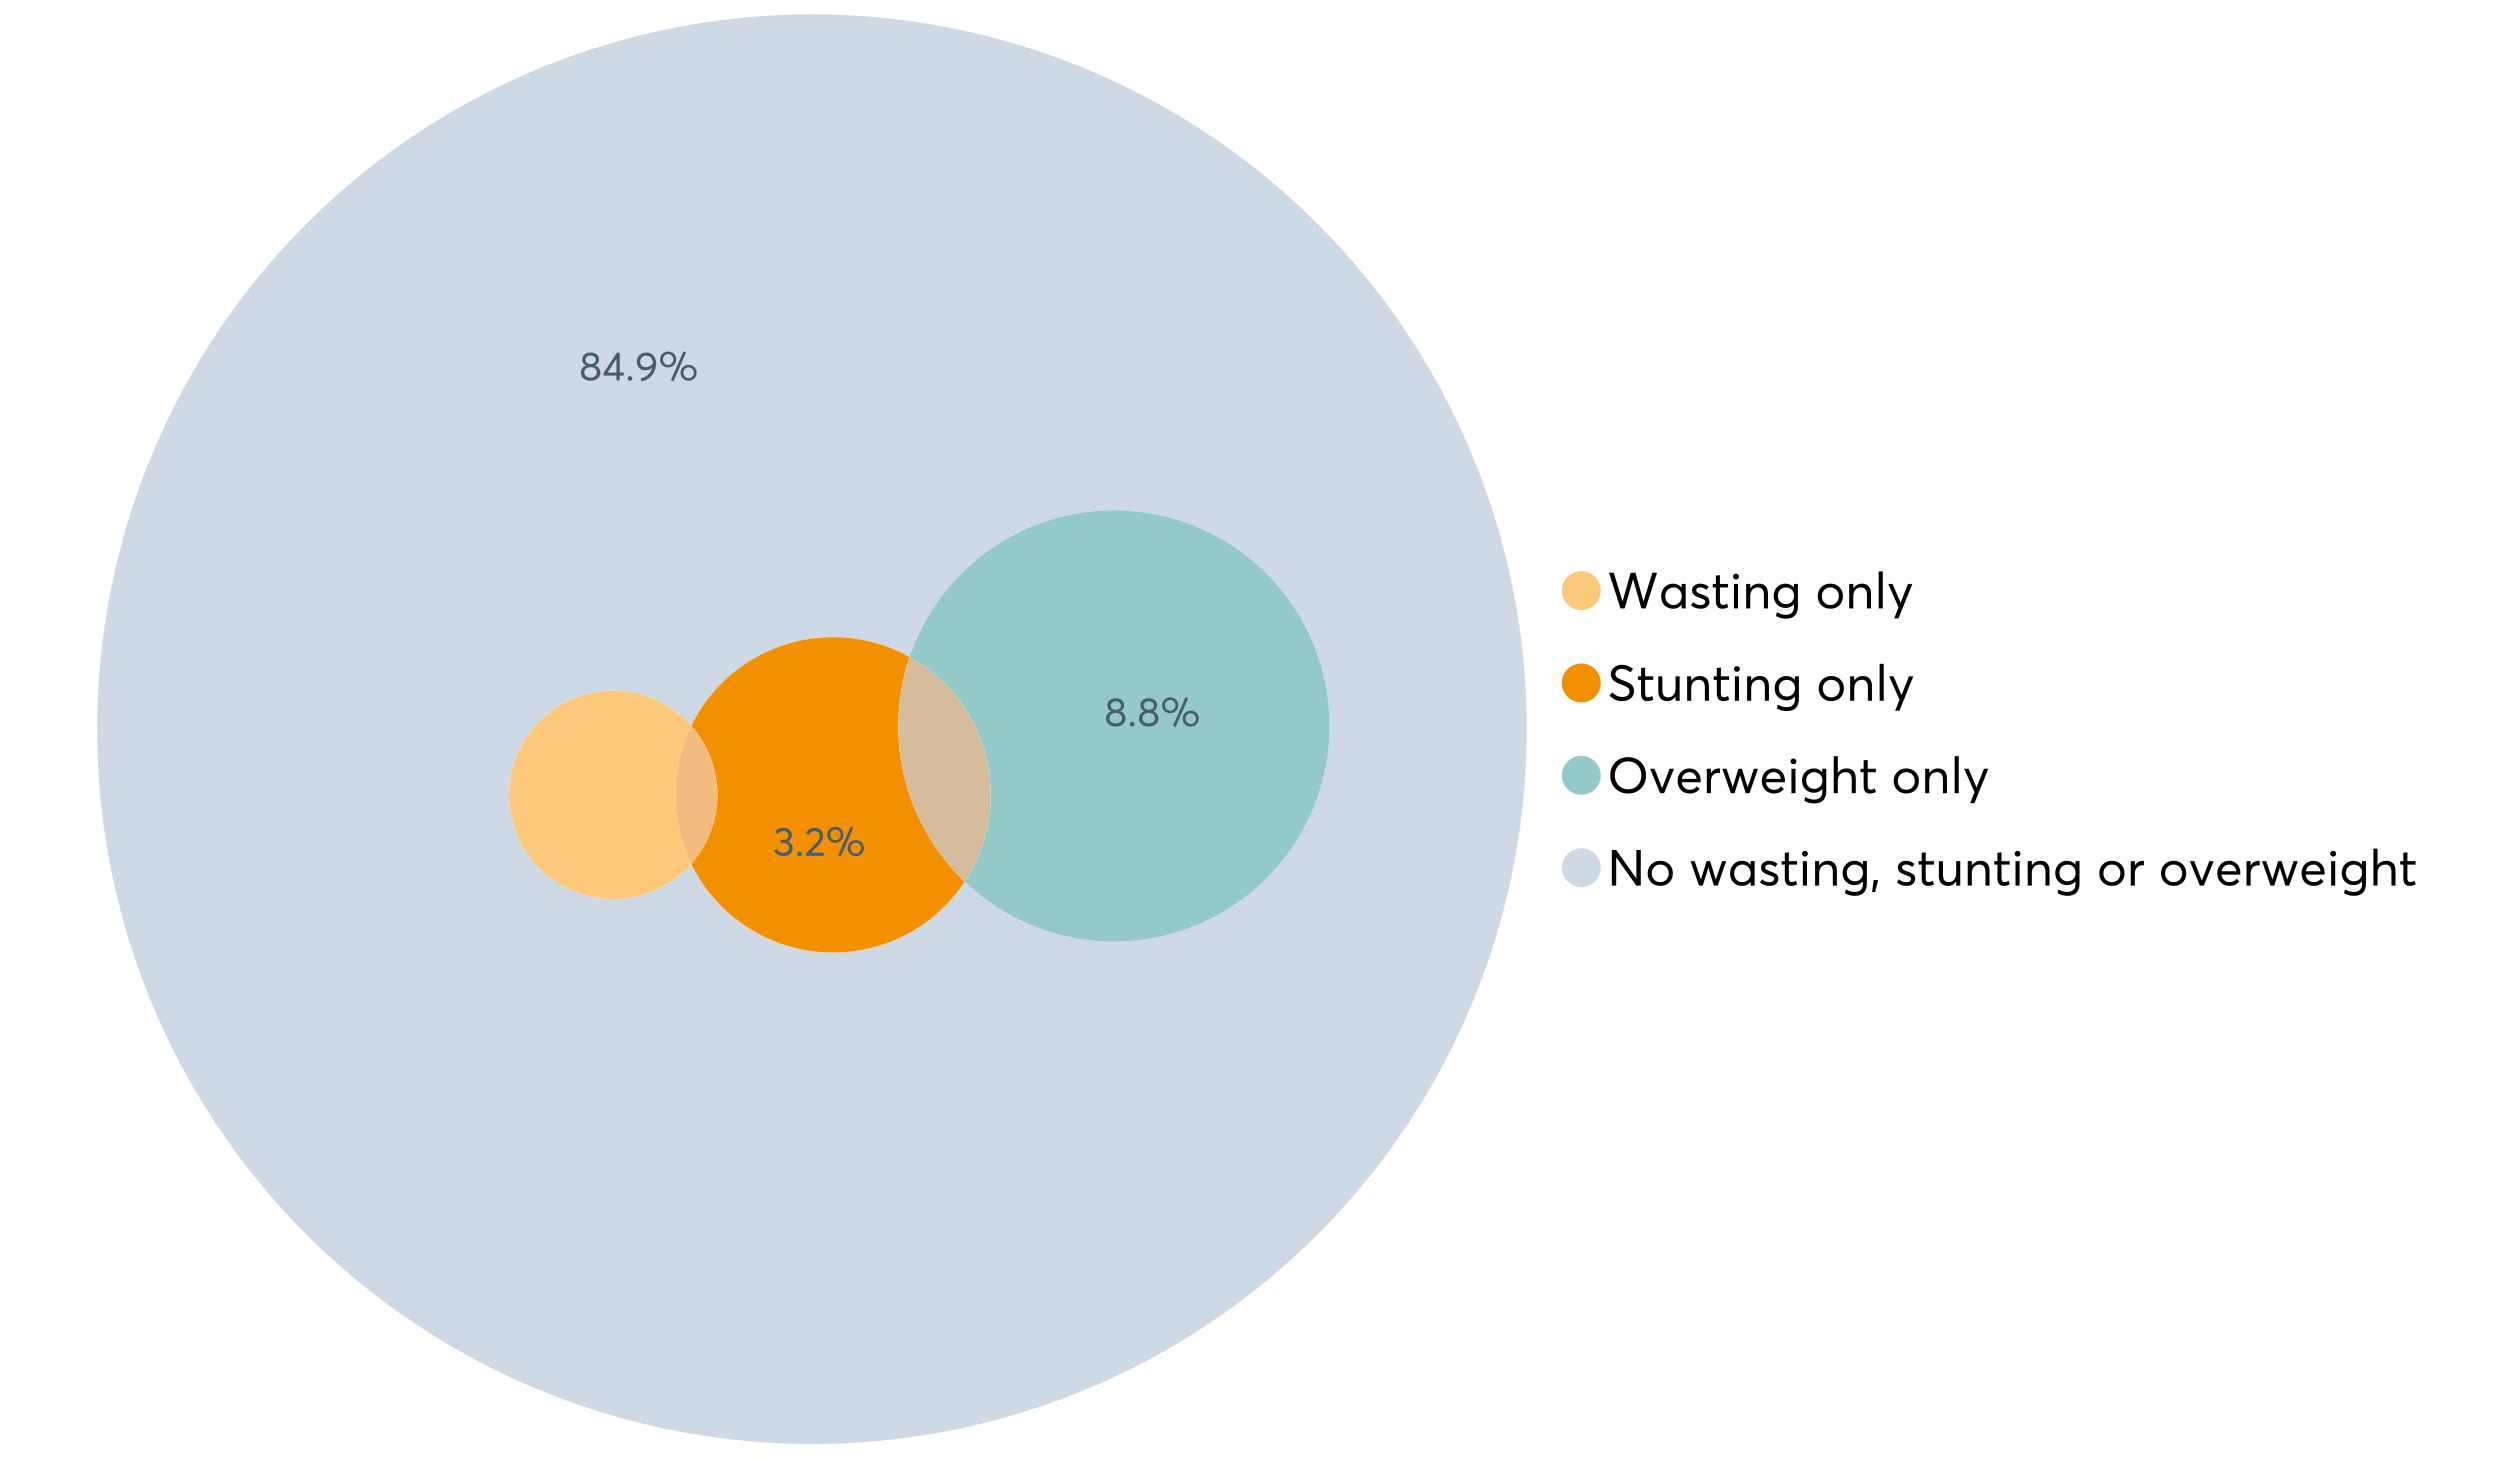 <?xml version="1.0" encoding="UTF-8"?>
<svg xmlns="http://www.w3.org/2000/svg" xmlns:xlink="http://www.w3.org/1999/xlink" width="1234.286pt" height="720pt" viewBox="0 0 1234.286 720" version="1.1">
<defs>
<g>
<symbol overflow="visible" id="glyph0-0">
<path style="stroke:none;" d=""/>
</symbol>
<symbol overflow="visible" id="glyph0-1">
<path style="stroke:none;" d="M 22.234 -17.609 L 24.547 -17.609 L 18.906 0 L 16.828 0 L 12.75 -14.438 L 12.734 -14.438 L 8.578 0 L 6.5 0 L 0.875 -17.609 L 3.172 -17.609 L 7.516 -3.547 L 7.562 -3.547 L 11.531 -17.609 L 13.891 -17.609 L 17.859 -3.5 L 17.891 -3.5 Z M 22.234 -17.609 "/>
</symbol>
<symbol overflow="visible" id="glyph0-2">
<path style="stroke:none;" d="M 11.297 -12.078 L 13.297 -12.078 L 13.297 0 L 11.359 0 L 11.359 -1.906 L 11.344 -1.906 C 10.312 -0.531 8.906 0.156 7.125 0.156 C 5.414 0.156 4 -0.406 2.875 -1.531 C 1.75 -2.656 1.188 -4.129 1.188 -5.953 C 1.188 -7.742 1.742 -9.238 2.859 -10.438 C 3.984 -11.633 5.395 -12.234 7.094 -12.234 C 8.812 -12.234 10.203 -11.578 11.266 -10.266 L 11.297 -10.266 Z M 7.297 -1.688 C 8.422 -1.688 9.379 -2.086 10.172 -2.891 C 10.961 -3.691 11.359 -4.711 11.359 -5.953 C 11.359 -7.191 10.973 -8.238 10.203 -9.094 C 9.441 -9.945 8.477 -10.375 7.312 -10.375 C 6.156 -10.375 5.18 -9.961 4.391 -9.141 C 3.609 -8.328 3.219 -7.266 3.219 -5.953 C 3.219 -4.711 3.594 -3.691 4.344 -2.891 C 5.102 -2.086 6.086 -1.688 7.297 -1.688 Z M 7.297 -1.688 "/>
</symbol>
<symbol overflow="visible" id="glyph0-3">
<path style="stroke:none;" d="M 5.609 0.156 C 3.734 0.156 2.156 -0.426 0.875 -1.594 L 1.906 -3.094 C 2.945 -2.133 4.18 -1.656 5.609 -1.656 C 6.305 -1.656 6.859 -1.812 7.266 -2.125 C 7.68 -2.445 7.891 -2.832 7.891 -3.281 C 7.891 -3.738 7.688 -4.086 7.281 -4.328 C 6.875 -4.566 6.164 -4.859 5.156 -5.203 C 5.094 -5.223 5.047 -5.242 5.016 -5.266 C 3.836 -5.672 2.938 -6.141 2.312 -6.672 C 1.695 -7.203 1.391 -7.973 1.391 -8.984 C 1.391 -9.91 1.766 -10.68 2.516 -11.297 C 3.266 -11.922 4.223 -12.234 5.391 -12.234 C 6.922 -12.234 8.301 -11.738 9.531 -10.75 L 8.484 -9.156 C 7.523 -9.977 6.457 -10.391 5.281 -10.391 C 4.801 -10.391 4.367 -10.258 3.984 -10 C 3.609 -9.738 3.422 -9.398 3.422 -8.984 C 3.422 -8.555 3.609 -8.207 3.984 -7.938 C 4.359 -7.676 4.93 -7.395 5.703 -7.094 C 5.836 -7.039 6.082 -6.945 6.438 -6.812 C 6.789 -6.688 7.023 -6.598 7.141 -6.547 C 7.254 -6.492 7.453 -6.406 7.734 -6.281 C 8.016 -6.164 8.207 -6.078 8.312 -6.016 C 8.414 -5.961 8.566 -5.867 8.766 -5.734 C 8.973 -5.598 9.113 -5.477 9.188 -5.375 C 9.258 -5.281 9.359 -5.148 9.484 -4.984 C 9.609 -4.816 9.695 -4.656 9.75 -4.5 C 9.801 -4.344 9.844 -4.16 9.875 -3.953 C 9.906 -3.742 9.922 -3.523 9.922 -3.297 C 9.922 -2.305 9.547 -1.484 8.797 -0.828 C 8.055 -0.172 6.992 0.156 5.609 0.156 Z M 5.609 0.156 "/>
</symbol>
<symbol overflow="visible" id="glyph0-4">
<path style="stroke:none;" d="M 5.328 0.156 C 3.234 0.156 2.188 -1.094 2.188 -3.594 L 2.188 -10.344 L 0.641 -10.344 L 0.641 -12.078 L 2.188 -12.078 L 2.188 -16.203 L 4.188 -16.422 L 4.188 -12.078 L 8.219 -12.078 L 8.219 -10.344 L 4.188 -10.344 L 4.188 -3.891 C 4.188 -3.148 4.297 -2.602 4.516 -2.25 C 4.742 -1.906 5.133 -1.734 5.688 -1.734 C 6.312 -1.734 6.988 -1.941 7.719 -2.359 L 8.266 -0.594 C 7.367 -0.094 6.391 0.156 5.328 0.156 Z M 5.328 0.156 "/>
</symbol>
<symbol overflow="visible" id="glyph0-5">
<path style="stroke:none;" d="M 3.094 -14.312 C 2.688 -14.312 2.344 -14.445 2.062 -14.719 C 1.789 -15 1.656 -15.336 1.656 -15.734 C 1.656 -16.129 1.789 -16.461 2.062 -16.734 C 2.344 -17.004 2.688 -17.141 3.094 -17.141 C 3.5 -17.141 3.844 -17 4.125 -16.719 C 4.406 -16.438 4.547 -16.109 4.547 -15.734 C 4.547 -15.336 4.406 -15 4.125 -14.719 C 3.844 -14.445 3.5 -14.312 3.094 -14.312 Z M 2.078 0 L 2.078 -12.078 L 4.094 -12.078 L 4.094 0 Z M 2.078 0 "/>
</symbol>
<symbol overflow="visible" id="glyph0-6">
<path style="stroke:none;" d="M 8.344 -12.234 C 9.676 -12.234 10.727 -11.805 11.5 -10.953 C 12.281 -10.098 12.672 -8.836 12.672 -7.172 L 12.672 0 L 10.672 0 L 10.672 -6.594 C 10.672 -9.113 9.688 -10.375 7.719 -10.375 C 6.562 -10.375 5.641 -9.988 4.953 -9.219 C 4.266 -8.445 3.922 -7.383 3.922 -6.031 L 3.922 0 L 1.906 0 L 1.906 -12.078 L 3.922 -12.078 L 3.922 -9.969 L 3.938 -9.969 C 5 -11.477 6.469 -12.234 8.344 -12.234 Z M 8.344 -12.234 "/>
</symbol>
<symbol overflow="visible" id="glyph0-7">
<path style="stroke:none;" d="M 11.094 -12.078 L 13.078 -12.078 L 13.078 -0.922 C 13.078 0.93 12.594 2.391 11.625 3.453 C 10.656 4.523 9.16 5.062 7.141 5.062 C 5.328 5.062 3.691 4.625 2.234 3.75 L 2.703 1.891 C 4.211 2.734 5.66 3.156 7.047 3.156 C 8.348 3.156 9.348 2.816 10.047 2.141 C 10.754 1.473 11.109 0.629 11.109 -0.391 L 11.109 -2.078 L 11.062 -2.078 C 10.051 -0.836 8.688 -0.219 6.969 -0.219 C 5.312 -0.219 3.922 -0.77 2.797 -1.875 C 1.672 -2.988 1.109 -4.43 1.109 -6.203 C 1.109 -7.922 1.66 -9.352 2.766 -10.5 C 3.867 -11.656 5.238 -12.234 6.875 -12.234 C 8.57 -12.234 9.961 -11.617 11.047 -10.391 L 11.094 -10.391 Z M 7.125 -2.109 C 8.332 -2.109 9.305 -2.5 10.047 -3.281 C 10.797 -4.07 11.172 -5.078 11.172 -6.297 C 11.172 -7.492 10.785 -8.469 10.016 -9.219 C 9.242 -9.969 8.281 -10.344 7.125 -10.344 C 5.977 -10.344 5.031 -9.957 4.281 -9.188 C 3.539 -8.426 3.172 -7.457 3.172 -6.281 C 3.172 -5.02 3.551 -4.008 4.312 -3.25 C 5.07 -2.488 6.008 -2.109 7.125 -2.109 Z M 7.125 -2.109 "/>
</symbol>
<symbol overflow="visible" id="glyph0-8">
<path style="stroke:none;" d=""/>
</symbol>
<symbol overflow="visible" id="glyph0-9">
<path style="stroke:none;" d="M 7.422 0.156 C 5.566 0.156 4.062 -0.43 2.906 -1.609 C 1.75 -2.785 1.172 -4.258 1.172 -6.031 C 1.172 -7.801 1.75 -9.273 2.906 -10.453 C 4.062 -11.641 5.566 -12.234 7.422 -12.234 C 9.203 -12.234 10.68 -11.656 11.859 -10.5 C 13.035 -9.344 13.625 -7.852 13.625 -6.031 C 13.625 -4.207 13.035 -2.719 11.859 -1.562 C 10.68 -0.414 9.203 0.156 7.422 0.156 Z M 7.422 -1.688 C 8.598 -1.688 9.586 -2.094 10.391 -2.906 C 11.191 -3.727 11.594 -4.77 11.594 -6.031 C 11.594 -7.301 11.191 -8.344 10.391 -9.156 C 9.598 -9.969 8.609 -10.375 7.422 -10.375 C 6.18 -10.375 5.164 -9.953 4.375 -9.109 C 3.594 -8.273 3.203 -7.242 3.203 -6.016 C 3.203 -4.797 3.594 -3.77 4.375 -2.938 C 5.164 -2.102 6.18 -1.688 7.422 -1.688 Z M 7.422 -1.688 "/>
</symbol>
<symbol overflow="visible" id="glyph0-10">
<path style="stroke:none;" d="M 2.078 0 L 2.078 -18.266 L 4.094 -18.266 L 4.094 0 Z M 2.078 0 "/>
</symbol>
<symbol overflow="visible" id="glyph0-11">
<path style="stroke:none;" d="M 10.344 -12.078 L 12.484 -12.078 L 5.656 4.906 L 3.516 4.906 L 5.688 -0.5 L 0.578 -12.078 L 2.734 -12.078 L 6.656 -2.875 L 6.703 -2.875 Z M 10.344 -12.078 "/>
</symbol>
<symbol overflow="visible" id="glyph0-12">
<path style="stroke:none;" d="M 7.344 0.156 C 4.875 0.156 2.789 -0.754 1.094 -2.578 L 2.484 -4.219 C 3.098 -3.457 3.844 -2.879 4.719 -2.484 C 5.594 -2.086 6.477 -1.891 7.375 -1.891 C 8.457 -1.891 9.328 -2.129 9.984 -2.609 C 10.641 -3.086 10.969 -3.75 10.969 -4.594 C 10.969 -5.051 10.891 -5.445 10.734 -5.781 C 10.578 -6.113 10.305 -6.406 9.922 -6.656 C 9.547 -6.914 9.176 -7.125 8.812 -7.281 C 8.457 -7.438 7.953 -7.641 7.297 -7.891 C 7.18 -7.941 7.086 -7.973 7.016 -7.984 C 6.367 -8.223 5.844 -8.426 5.438 -8.594 C 5.039 -8.77 4.582 -9.016 4.062 -9.328 C 3.539 -9.641 3.133 -9.957 2.844 -10.281 C 2.551 -10.602 2.297 -11.008 2.078 -11.5 C 1.867 -11.988 1.766 -12.531 1.766 -13.125 C 1.766 -14.438 2.285 -15.535 3.328 -16.422 C 4.367 -17.316 5.641 -17.773 7.141 -17.797 C 9.129 -17.797 10.992 -17.109 12.734 -15.734 L 11.406 -14.047 C 10.039 -15.203 8.617 -15.781 7.141 -15.781 C 6.285 -15.781 5.551 -15.551 4.938 -15.094 C 4.32 -14.645 4.016 -14.02 4.016 -13.219 C 4.016 -12.895 4.082 -12.594 4.219 -12.312 C 4.352 -12.039 4.5 -11.816 4.656 -11.641 C 4.82 -11.473 5.113 -11.281 5.531 -11.062 C 5.945 -10.852 6.273 -10.691 6.516 -10.578 C 6.754 -10.473 7.172 -10.305 7.766 -10.078 C 9.586 -9.379 10.785 -8.832 11.359 -8.438 C 12.598 -7.594 13.219 -6.383 13.219 -4.812 C 13.219 -3.258 12.645 -2.039 11.5 -1.156 C 10.352 -0.281 8.969 0.156 7.344 0.156 Z M 7.344 0.156 "/>
</symbol>
<symbol overflow="visible" id="glyph0-13">
<path style="stroke:none;" d="M 10.203 -12.078 L 12.203 -12.078 L 12.203 0 L 10.203 0 L 10.203 -2.016 L 10.172 -2.016 C 9.16 -0.566 7.836 0.156 6.203 0.156 C 4.766 0.156 3.645 -0.258 2.844 -1.094 C 2.051 -1.938 1.656 -3.203 1.656 -4.891 L 1.656 -12.078 L 3.672 -12.078 L 3.672 -5.453 C 3.672 -4.117 3.914 -3.156 4.406 -2.562 C 4.895 -1.977 5.633 -1.688 6.625 -1.688 C 7.613 -1.688 8.457 -2.094 9.156 -2.906 C 9.852 -3.727 10.203 -4.836 10.203 -6.234 Z M 10.203 -12.078 "/>
</symbol>
<symbol overflow="visible" id="glyph0-14">
<path style="stroke:none;" d="M 10.328 0.156 C 7.711 0.156 5.582 -0.691 3.938 -2.391 C 2.289 -4.086 1.469 -6.223 1.469 -8.797 C 1.469 -11.379 2.289 -13.523 3.938 -15.234 C 5.582 -16.941 7.711 -17.797 10.328 -17.797 C 12.836 -17.797 14.926 -16.961 16.594 -15.297 C 18.27 -13.629 19.109 -11.469 19.109 -8.812 C 19.109 -6.164 18.27 -4.008 16.594 -2.344 C 14.926 -0.676 12.836 0.156 10.328 0.156 Z M 10.328 -1.906 C 12.172 -1.906 13.719 -2.555 14.969 -3.859 C 16.219 -5.16 16.844 -6.812 16.844 -8.812 C 16.844 -10.82 16.219 -12.477 14.969 -13.781 C 13.719 -15.082 12.172 -15.734 10.328 -15.734 C 8.391 -15.734 6.801 -15.066 5.562 -13.734 C 4.32 -12.398 3.703 -10.754 3.703 -8.797 C 3.703 -6.848 4.32 -5.211 5.562 -3.891 C 6.801 -2.566 8.391 -1.906 10.328 -1.906 Z M 10.328 -1.906 "/>
</symbol>
<symbol overflow="visible" id="glyph0-15">
<path style="stroke:none;" d="M 10.203 -12.078 L 12.375 -12.078 L 7.469 0 L 5.531 0 L 0.594 -12.078 L 2.75 -12.078 L 6.469 -2.562 L 6.547 -2.562 Z M 10.203 -12.078 "/>
</symbol>
<symbol overflow="visible" id="glyph0-16">
<path style="stroke:none;" d="M 12.562 -6.234 C 12.562 -6.098 12.551 -5.922 12.531 -5.703 L 12.5 -5.406 L 3.203 -5.406 C 3.336 -4.281 3.77 -3.379 4.5 -2.703 C 5.238 -2.023 6.156 -1.688 7.25 -1.688 C 8.656 -1.688 9.785 -2.234 10.641 -3.328 L 12.062 -2.109 C 10.883 -0.598 9.254 0.156 7.172 0.156 C 5.43 0.156 3.992 -0.414 2.859 -1.562 C 1.734 -2.719 1.172 -4.207 1.172 -6.031 C 1.172 -7.832 1.719 -9.316 2.812 -10.484 C 3.914 -11.648 5.297 -12.234 6.953 -12.234 C 8.617 -12.234 9.969 -11.672 11 -10.547 C 12.039 -9.422 12.562 -7.984 12.562 -6.234 Z M 9.406 -9.469 C 8.789 -10.07 8.004 -10.375 7.047 -10.375 C 6.086 -10.375 5.266 -10.078 4.578 -9.484 C 3.891 -8.898 3.457 -8.098 3.281 -7.078 L 10.562 -7.078 C 10.406 -8.078 10.02 -8.875 9.406 -9.469 Z M 9.406 -9.469 "/>
</symbol>
<symbol overflow="visible" id="glyph0-17">
<path style="stroke:none;" d="M 7.891 -12.234 C 8.141 -12.234 8.305 -12.223 8.391 -12.203 L 8.391 -9.969 C 8.023 -10.008 7.758 -10.031 7.594 -10.031 C 6.469 -10.031 5.57 -9.641 4.906 -8.859 C 4.25 -8.078 3.922 -7.066 3.922 -5.828 L 3.922 0 L 1.906 0 L 1.906 -12.078 L 3.922 -12.078 L 3.922 -9.953 L 3.938 -9.953 C 4.883 -11.473 6.203 -12.234 7.891 -12.234 Z M 7.891 -12.234 "/>
</symbol>
<symbol overflow="visible" id="glyph0-18">
<path style="stroke:none;" d="M 16.297 -12.078 L 18.344 -12.078 L 14.141 0 L 12.25 0 L 9.531 -8.812 L 9.5 -8.812 L 6.75 0 L 4.906 0 L 0.719 -12.078 L 2.75 -12.078 L 5.828 -3.047 L 5.875 -3.047 L 8.641 -12.078 L 10.375 -12.078 L 13.172 -3.047 L 13.219 -3.047 Z M 16.297 -12.078 "/>
</symbol>
<symbol overflow="visible" id="glyph0-19">
<path style="stroke:none;" d="M 8.406 -12.234 C 9.781 -12.234 10.852 -11.816 11.625 -10.984 C 12.406 -10.16 12.797 -8.914 12.797 -7.25 L 12.797 0 L 10.797 0 L 10.797 -6.672 C 10.797 -9.141 9.812 -10.375 7.844 -10.375 C 6.633 -10.375 5.676 -9.992 4.969 -9.234 C 4.27 -8.473 3.922 -7.422 3.922 -6.078 L 3.922 0 L 1.906 0 L 1.906 -18.266 L 3.922 -18.266 L 3.922 -10.094 L 3.969 -10.094 C 4.977 -11.52 6.457 -12.234 8.406 -12.234 Z M 8.406 -12.234 "/>
</symbol>
<symbol overflow="visible" id="glyph0-20">
<path style="stroke:none;" d="M 14.359 -17.609 L 16.531 -17.609 L 16.531 0 L 14.312 0 L 4.438 -13.891 L 4.391 -13.891 L 4.391 0 L 2.234 0 L 2.234 -17.609 L 4.359 -17.609 L 14.312 -3.578 L 14.359 -3.578 Z M 14.359 -17.609 "/>
</symbol>
<symbol overflow="visible" id="glyph0-21">
<path style="stroke:none;" d="M 0.797 3.219 L 1.594 -2.734 L 3.797 -2.734 L 2.281 3.219 Z M 0.797 3.219 "/>
</symbol>
<symbol overflow="visible" id="glyph1-0">
<path style="stroke:none;" d=""/>
</symbol>
<symbol overflow="visible" id="glyph1-1">
<path style="stroke:none;" d="M 7.938 -7.422 C 8.719 -7.16 9.348 -6.711 9.828 -6.078 C 10.305 -5.441 10.547 -4.672 10.547 -3.766 C 10.547 -2.609 10.086 -1.672 9.172 -0.953 C 8.254 -0.234 7.102 0.125 5.719 0.125 C 4.32 0.125 3.172 -0.242 2.266 -0.984 C 1.367 -1.723 0.922 -2.648 0.922 -3.766 C 0.922 -4.672 1.16 -5.441 1.641 -6.078 C 2.117 -6.711 2.742 -7.16 3.516 -7.422 L 3.516 -7.438 C 3.004 -7.594 2.555 -7.938 2.172 -8.469 C 1.785 -9 1.594 -9.617 1.594 -10.328 C 1.594 -11.398 1.977 -12.25 2.75 -12.875 C 3.52 -13.5 4.508 -13.812 5.719 -13.812 C 6.957 -13.812 7.957 -13.492 8.719 -12.859 C 9.488 -12.223 9.875 -11.379 9.875 -10.328 C 9.875 -9.641 9.676 -9.023 9.281 -8.484 C 8.883 -7.941 8.438 -7.594 7.938 -7.438 Z M 5.719 -12.328 C 4.977 -12.328 4.375 -12.117 3.906 -11.703 C 3.438 -11.285 3.203 -10.785 3.203 -10.203 C 3.203 -9.578 3.438 -9.078 3.906 -8.703 C 4.375 -8.328 4.977 -8.141 5.719 -8.141 C 6.477 -8.141 7.094 -8.328 7.562 -8.703 C 8.039 -9.078 8.281 -9.578 8.281 -10.203 C 8.281 -10.816 8.035 -11.32 7.547 -11.719 C 7.055 -12.125 6.445 -12.328 5.719 -12.328 Z M 5.719 -1.391 C 6.633 -1.391 7.379 -1.641 7.953 -2.141 C 8.523 -2.641 8.812 -3.242 8.812 -3.953 C 8.812 -4.734 8.523 -5.363 7.953 -5.844 C 7.379 -6.332 6.633 -6.578 5.719 -6.578 C 4.789 -6.578 4.039 -6.332 3.469 -5.844 C 2.895 -5.363 2.609 -4.734 2.609 -3.953 C 2.609 -3.211 2.906 -2.598 3.5 -2.109 C 4.102 -1.629 4.844 -1.391 5.719 -1.391 Z M 5.719 -1.391 "/>
</symbol>
<symbol overflow="visible" id="glyph1-2">
<path style="stroke:none;" d="M 6.984 0 L 6.984 -2.406 L 0.625 -2.406 L 0.625 -3.609 L 7.234 -13.703 L 8.656 -13.703 L 8.656 -3.922 L 10.641 -3.922 L 10.641 -2.406 L 8.656 -2.406 L 8.656 0 Z M 2.625 -3.891 L 7.016 -3.891 L 7.016 -10.641 Z M 2.625 -3.891 "/>
</symbol>
<symbol overflow="visible" id="glyph1-3">
<path style="stroke:none;" d="M 2.406 0.125 C 2.07 0.125 1.797 0.016 1.578 -0.203 C 1.359 -0.422 1.25 -0.688 1.25 -1 C 1.25 -1.312 1.359 -1.578 1.578 -1.797 C 1.797 -2.023 2.07 -2.141 2.406 -2.141 C 2.719 -2.141 2.984 -2.023 3.203 -1.797 C 3.43 -1.578 3.547 -1.312 3.547 -1 C 3.547 -0.688 3.43 -0.422 3.203 -0.203 C 2.984 0.016 2.719 0.125 2.406 0.125 Z M 2.406 0.125 "/>
</symbol>
<symbol overflow="visible" id="glyph1-4">
<path style="stroke:none;" d="M 5.688 -13.812 C 7.051 -13.812 8.191 -13.312 9.109 -12.312 C 10.023 -11.32 10.484 -10.031 10.484 -8.438 C 10.484 -7.238 10.273 -6.109 9.859 -5.047 C 9.453 -3.984 8.91 -3.082 8.234 -2.344 C 7.555 -1.602 6.797 -0.988 5.953 -0.5 C 5.109 -0.02 4.234 0.305 3.328 0.484 L 2.844 -0.953 C 4.207 -1.297 5.398 -1.906 6.422 -2.781 C 7.453 -3.656 8.16 -4.801 8.547 -6.219 L 8.516 -6.234 C 7.598 -5.43 6.461 -5.031 5.109 -5.031 C 3.898 -5.031 2.898 -5.422 2.109 -6.203 C 1.328 -6.984 0.938 -8.023 0.938 -9.328 C 0.938 -10.609 1.391 -11.676 2.297 -12.531 C 3.203 -13.383 4.332 -13.812 5.688 -13.812 Z M 5.469 -6.578 C 6.156 -6.578 6.801 -6.75 7.406 -7.094 C 8.008 -7.438 8.492 -7.895 8.859 -8.469 L 8.859 -8.578 C 8.859 -9.68 8.562 -10.57 7.969 -11.25 C 7.375 -11.926 6.617 -12.266 5.703 -12.266 C 4.797 -12.266 4.055 -11.977 3.484 -11.406 C 2.91 -10.832 2.625 -10.141 2.625 -9.328 C 2.625 -8.504 2.883 -7.836 3.406 -7.328 C 3.926 -6.828 4.613 -6.578 5.469 -6.578 Z M 5.469 -6.578 "/>
</symbol>
<symbol overflow="visible" id="glyph1-5">
<path style="stroke:none;" d="M 7.531 0.344 L 6.219 -0.219 L 12.422 -14.391 L 13.734 -13.812 Z M 4.859 -6.438 C 3.742 -6.438 2.801 -6.801 2.031 -7.531 C 1.27 -8.27 0.891 -9.223 0.891 -10.391 C 0.891 -11.473 1.258 -12.391 2 -13.141 C 2.738 -13.898 3.691 -14.281 4.859 -14.281 C 5.984 -14.281 6.93 -13.922 7.703 -13.203 C 8.473 -12.484 8.859 -11.547 8.859 -10.391 C 8.859 -9.285 8.484 -8.348 7.734 -7.578 C 6.992 -6.816 6.035 -6.438 4.859 -6.438 Z M 4.891 -7.719 C 5.641 -7.719 6.254 -7.973 6.734 -8.484 C 7.211 -8.992 7.453 -9.625 7.453 -10.375 C 7.453 -11.145 7.203 -11.77 6.703 -12.25 C 6.211 -12.738 5.609 -12.984 4.891 -12.984 C 4.129 -12.984 3.508 -12.734 3.031 -12.234 C 2.551 -11.734 2.312 -11.113 2.312 -10.375 C 2.312 -9.582 2.555 -8.941 3.047 -8.453 C 3.535 -7.961 4.148 -7.719 4.891 -7.719 Z M 14.969 0.125 C 13.852 0.125 12.91 -0.238 12.141 -0.969 C 11.379 -1.707 11 -2.656 11 -3.812 C 11 -4.895 11.367 -5.816 12.109 -6.578 C 12.859 -7.336 13.812 -7.719 14.969 -7.719 C 16.082 -7.719 17.023 -7.348 17.797 -6.609 C 18.566 -5.879 18.953 -4.945 18.953 -3.812 C 18.953 -2.707 18.582 -1.773 17.844 -1.016 C 17.113 -0.254 16.156 0.125 14.969 0.125 Z M 14.969 -1.156 C 15.738 -1.156 16.363 -1.406 16.844 -1.906 C 17.32 -2.414 17.562 -3.039 17.562 -3.781 C 17.562 -4.57 17.312 -5.207 16.812 -5.688 C 16.312 -6.176 15.695 -6.422 14.969 -6.422 C 14.219 -6.422 13.602 -6.164 13.125 -5.656 C 12.656 -5.156 12.422 -4.531 12.422 -3.781 C 12.422 -3.008 12.664 -2.379 13.156 -1.891 C 13.645 -1.398 14.25 -1.156 14.969 -1.156 Z M 14.969 -1.156 "/>
</symbol>
<symbol overflow="visible" id="glyph1-6">
<path style="stroke:none;" d="M 7.344 -7.094 C 8.07 -6.812 8.641 -6.375 9.047 -5.781 C 9.461 -5.188 9.672 -4.484 9.672 -3.672 C 9.672 -2.555 9.25 -1.645 8.406 -0.938 C 7.57 -0.227 6.52 0.125 5.25 0.125 C 4.113 0.125 3.133 -0.117 2.312 -0.609 C 1.5 -1.109 0.914 -1.77 0.562 -2.594 L 2.016 -3.266 C 2.555 -2.055 3.598 -1.453 5.141 -1.453 C 5.941 -1.453 6.613 -1.68 7.156 -2.141 C 7.695 -2.598 7.969 -3.191 7.969 -3.922 C 7.969 -4.617 7.707 -5.195 7.188 -5.656 C 6.676 -6.125 5.938 -6.359 4.969 -6.359 L 3.828 -6.359 L 3.828 -7.828 L 5.156 -7.828 C 5.988 -7.828 6.609 -8.035 7.016 -8.453 C 7.43 -8.867 7.641 -9.391 7.641 -10.016 C 7.641 -10.672 7.391 -11.203 6.891 -11.609 C 6.398 -12.023 5.789 -12.234 5.062 -12.234 C 3.883 -12.234 2.992 -11.789 2.391 -10.906 L 1.031 -11.641 C 1.406 -12.305 1.941 -12.832 2.641 -13.219 C 3.336 -13.613 4.16 -13.812 5.109 -13.812 C 6.316 -13.812 7.316 -13.488 8.109 -12.844 C 8.91 -12.195 9.312 -11.328 9.312 -10.234 C 9.312 -9.555 9.141 -8.941 8.797 -8.391 C 8.453 -7.836 7.969 -7.414 7.344 -7.125 Z M 7.344 -7.094 "/>
</symbol>
<symbol overflow="visible" id="glyph1-7">
<path style="stroke:none;" d="M 3.328 -1.531 L 9.406 -1.531 L 9.406 0 L 0.797 0 L 0.781 -1.156 L 5.469 -5.938 C 6.156 -6.656 6.676 -7.289 7.031 -7.844 C 7.383 -8.406 7.562 -8.992 7.562 -9.609 C 7.562 -10.367 7.32 -10.992 6.844 -11.484 C 6.363 -11.984 5.742 -12.234 4.984 -12.234 C 3.672 -12.234 2.688 -11.613 2.031 -10.375 L 0.797 -11.219 C 1.672 -12.945 3.098 -13.812 5.078 -13.812 C 6.223 -13.812 7.203 -13.445 8.016 -12.719 C 8.828 -11.988 9.234 -11.016 9.234 -9.797 C 9.234 -9.004 9.051 -8.25 8.688 -7.531 C 8.332 -6.812 7.734 -6.031 6.891 -5.188 L 3.328 -1.578 Z M 3.328 -1.531 "/>
</symbol>
</g>
</defs>
<g id="surface15011">
<path style=" stroke:none;fill-rule:nonzero;fill:rgb(98.824%,78.824%,47.843%);fill-opacity:1;" d="M 790.324 291.582 C 790.324 296.891 786.02 301.195 780.711 301.195 C 775.398 301.195 771.094 296.891 771.094 291.582 C 771.094 286.273 775.398 281.969 780.711 281.969 C 786.02 281.969 790.324 286.273 790.324 291.582 "/>
<g style="fill:rgb(0%,0%,0%);fill-opacity:1;">
  <use xlink:href="#glyph0-1" x="793.543" y="300.387"/>
  <use xlink:href="#glyph0-2" x="818.944" y="300.387"/>
  <use xlink:href="#glyph0-3" x="834.026" y="300.387"/>
  <use xlink:href="#glyph0-4" x="844.965" y="300.387"/>
  <use xlink:href="#glyph0-5" x="853.994" y="300.387"/>
  <use xlink:href="#glyph0-6" x="860.195" y="300.387"/>
  <use xlink:href="#glyph0-7" x="874.583" y="300.387"/>
  <use xlink:href="#glyph0-8" x="889.441" y="300.387"/>
  <use xlink:href="#glyph0-9" x="896.263" y="300.387"/>
  <use xlink:href="#glyph0-6" x="911.072" y="300.387"/>
  <use xlink:href="#glyph0-10" x="925.459" y="300.387"/>
  <use xlink:href="#glyph0-11" x="931.66" y="300.387"/>
</g>
<path style=" stroke:none;fill-rule:nonzero;fill:rgb(95.294%,56.471%,0%);fill-opacity:1;" d="M 790.324 337.195 C 790.324 342.504 786.02 346.809 780.711 346.809 C 775.398 346.809 771.094 342.504 771.094 337.195 C 771.094 331.883 775.398 327.578 780.711 327.578 C 786.02 327.578 790.324 331.883 790.324 337.195 "/>
<g style="fill:rgb(0%,0%,0%);fill-opacity:1;">
  <use xlink:href="#glyph0-12" x="793.543" y="346"/>
  <use xlink:href="#glyph0-4" x="808.029" y="346"/>
  <use xlink:href="#glyph0-13" x="817.059" y="346"/>
  <use xlink:href="#glyph0-6" x="831.049" y="346"/>
  <use xlink:href="#glyph0-4" x="845.436" y="346"/>
  <use xlink:href="#glyph0-5" x="854.465" y="346"/>
  <use xlink:href="#glyph0-6" x="860.667" y="346"/>
  <use xlink:href="#glyph0-7" x="875.054" y="346"/>
  <use xlink:href="#glyph0-8" x="889.913" y="346"/>
  <use xlink:href="#glyph0-9" x="896.734" y="346"/>
  <use xlink:href="#glyph0-6" x="911.543" y="346"/>
  <use xlink:href="#glyph0-10" x="925.93" y="346"/>
  <use xlink:href="#glyph0-11" x="932.132" y="346"/>
</g>
<path style=" stroke:none;fill-rule:nonzero;fill:rgb(57.647%,79.216%,78.824%);fill-opacity:1;" d="M 790.324 382.805 C 790.324 388.117 786.02 392.422 780.711 392.422 C 775.398 392.422 771.094 388.117 771.094 382.805 C 771.094 377.496 775.398 373.191 780.711 373.191 C 786.02 373.191 790.324 377.496 790.324 382.805 "/>
<g style="fill:rgb(0%,0%,0%);fill-opacity:1;">
  <use xlink:href="#glyph0-14" x="793.543" y="391.613"/>
  <use xlink:href="#glyph0-15" x="814.107" y="391.613"/>
  <use xlink:href="#glyph0-16" x="827.08" y="391.613"/>
  <use xlink:href="#glyph0-17" x="840.773" y="391.613"/>
  <use xlink:href="#glyph0-18" x="849.628" y="391.613"/>
  <use xlink:href="#glyph0-16" x="868.679" y="391.613"/>
  <use xlink:href="#glyph0-5" x="882.372" y="391.613"/>
  <use xlink:href="#glyph0-7" x="888.573" y="391.613"/>
  <use xlink:href="#glyph0-19" x="903.432" y="391.613"/>
  <use xlink:href="#glyph0-4" x="917.918" y="391.613"/>
  <use xlink:href="#glyph0-8" x="926.947" y="391.613"/>
  <use xlink:href="#glyph0-9" x="933.769" y="391.613"/>
  <use xlink:href="#glyph0-6" x="948.578" y="391.613"/>
  <use xlink:href="#glyph0-10" x="962.965" y="391.613"/>
  <use xlink:href="#glyph0-11" x="969.166" y="391.613"/>
</g>
<path style=" stroke:none;fill-rule:nonzero;fill:rgb(81.176%,85.098%,89.804%);fill-opacity:1;" d="M 790.324 428.418 C 790.324 433.727 786.02 438.031 780.711 438.031 C 775.398 438.031 771.094 433.727 771.094 428.418 C 771.094 423.109 775.398 418.805 780.711 418.805 C 786.02 418.805 790.324 423.109 790.324 428.418 "/>
<g style="fill:rgb(0%,0%,0%);fill-opacity:1;">
  <use xlink:href="#glyph0-20" x="793.543" y="437.223"/>
  <use xlink:href="#glyph0-9" x="812.296" y="437.223"/>
  <use xlink:href="#glyph0-8" x="827.105" y="437.223"/>
  <use xlink:href="#glyph0-18" x="833.926" y="437.223"/>
  <use xlink:href="#glyph0-2" x="852.977" y="437.223"/>
  <use xlink:href="#glyph0-3" x="868.059" y="437.223"/>
  <use xlink:href="#glyph0-4" x="878.998" y="437.223"/>
  <use xlink:href="#glyph0-5" x="888.027" y="437.223"/>
  <use xlink:href="#glyph0-6" x="894.229" y="437.223"/>
  <use xlink:href="#glyph0-7" x="908.616" y="437.223"/>
  <use xlink:href="#glyph0-21" x="923.474" y="437.223"/>
  <use xlink:href="#glyph0-8" x="928.808" y="437.223"/>
  <use xlink:href="#glyph0-3" x="935.629" y="437.223"/>
  <use xlink:href="#glyph0-4" x="946.568" y="437.223"/>
  <use xlink:href="#glyph0-13" x="955.598" y="437.223"/>
  <use xlink:href="#glyph0-6" x="969.588" y="437.223"/>
  <use xlink:href="#glyph0-4" x="983.975" y="437.223"/>
  <use xlink:href="#glyph0-5" x="993.004" y="437.223"/>
  <use xlink:href="#glyph0-6" x="999.206" y="437.223"/>
  <use xlink:href="#glyph0-7" x="1013.593" y="437.223"/>
  <use xlink:href="#glyph0-8" x="1028.452" y="437.223"/>
  <use xlink:href="#glyph0-9" x="1035.273" y="437.223"/>
  <use xlink:href="#glyph0-17" x="1050.082" y="437.223"/>
  <use xlink:href="#glyph0-8" x="1058.938" y="437.223"/>
  <use xlink:href="#glyph0-9" x="1065.759" y="437.223"/>
  <use xlink:href="#glyph0-15" x="1080.568" y="437.223"/>
  <use xlink:href="#glyph0-16" x="1093.541" y="437.223"/>
  <use xlink:href="#glyph0-17" x="1107.234" y="437.223"/>
  <use xlink:href="#glyph0-18" x="1116.09" y="437.223"/>
  <use xlink:href="#glyph0-16" x="1135.14" y="437.223"/>
  <use xlink:href="#glyph0-5" x="1148.833" y="437.223"/>
  <use xlink:href="#glyph0-7" x="1155.034" y="437.223"/>
  <use xlink:href="#glyph0-19" x="1169.893" y="437.223"/>
  <use xlink:href="#glyph0-4" x="1184.379" y="437.223"/>
</g>
<path style=" stroke:none;fill-rule:nonzero;fill:rgb(81.176%,85.098%,89.804%);fill-opacity:1;" d="M 416.816 712.582 L 427.941 711.902 L 439.035 710.871 L 450.094 709.492 L 461.102 707.766 L 472.051 705.691 L 482.93 703.27 L 493.723 700.508 L 504.426 697.41 L 515.027 693.973 L 525.512 690.203 L 535.875 686.102 L 546.102 681.68 L 556.184 676.934 L 566.113 671.871 L 575.875 666.5 L 585.465 660.824 L 594.867 654.848 L 604.078 648.574 L 613.09 642.016 L 621.887 635.176 L 630.461 628.062 L 638.809 620.684 L 646.922 613.039 L 654.785 605.148 L 662.398 597.008 L 669.75 588.637 L 676.836 580.035 L 683.645 571.211 L 690.168 562.18 L 696.406 552.949 L 702.352 543.523 L 707.996 533.914 L 713.332 524.133 L 718.359 514.188 L 723.066 504.086 L 727.453 493.844 L 731.516 483.469 L 735.25 472.969 L 738.648 462.355 L 741.711 451.641 L 744.438 440.836 L 746.816 429.949 L 748.852 418.996 L 750.543 407.98 L 751.883 396.918 L 752.871 385.82 L 753.512 374.695 L 753.801 363.555 L 753.738 352.41 L 753.32 341.277 L 752.555 330.16 L 751.438 319.07 L 749.969 308.027 L 748.156 297.031 L 745.996 286.102 L 743.488 275.242 L 740.645 264.469 L 737.457 253.789 L 733.938 243.219 L 730.086 232.762 L 725.902 222.434 L 721.398 212.238 L 716.574 202.195 L 711.438 192.309 L 705.988 182.586 L 700.234 173.043 L 694.184 163.688 L 687.84 154.527 L 681.211 145.57 L 674.301 136.824 L 667.121 128.305 L 659.672 120.016 L 651.969 111.965 L 644.012 104.164 L 635.816 96.613 L 627.383 89.328 L 618.727 82.312 L 609.852 75.574 L 600.77 69.121 L 591.484 62.953 L 582.012 57.086 L 572.359 51.52 L 562.535 46.258 L 552.551 41.312 L 542.414 36.684 L 532.137 32.375 L 521.73 28.395 L 511.203 24.746 L 500.562 21.43 L 489.824 18.449 L 479 15.812 L 468.094 13.52 L 457.121 11.57 L 446.094 9.969 L 435.023 8.715 L 423.918 7.812 L 412.785 7.262 L 401.645 7.059 L 390.504 7.211 L 379.371 7.715 L 368.262 8.57 L 357.184 9.773 L 346.148 11.328 L 335.168 13.23 L 324.254 15.477 L 313.418 18.066 L 302.664 21 L 292.012 24.27 L 281.469 27.871 L 271.043 31.809 L 260.746 36.07 L 250.59 40.652 L 240.586 45.559 L 230.738 50.773 L 221.062 56.301 L 211.562 62.129 L 202.254 68.254 L 193.145 74.668 L 184.238 81.367 L 175.551 88.348 L 167.09 95.594 L 158.859 103.105 L 150.867 110.875 L 143.129 118.891 L 135.645 127.148 L 128.426 135.637 L 121.48 144.352 L 114.812 153.277 L 108.43 162.41 L 102.336 171.742 L 96.543 181.262 L 91.051 190.957 L 85.871 200.82 L 81 210.844 L 76.453 221.02 L 72.227 231.328 L 68.328 241.77 L 64.762 252.324 L 61.531 262.988 L 58.637 273.75 L 56.086 284.598 L 53.875 295.52 L 52.012 306.504 L 50.5 317.547 L 49.332 328.629 L 48.516 339.742 L 48.055 350.875 L 47.941 362.016 L 48.18 373.156 L 48.773 384.285 L 49.715 395.391 L 51.008 406.457 L 52.648 417.48 L 54.637 428.441 L 56.969 439.34 L 59.645 450.156 L 62.66 460.883 L 66.016 471.512 L 69.703 482.027 L 73.719 492.418 L 78.062 502.684 L 82.727 512.801 L 87.711 522.77 L 93.004 532.574 L 98.605 542.207 L 104.508 551.66 L 110.707 560.918 L 117.191 569.98 L 123.965 578.828 L 131.008 587.461 L 138.324 595.867 L 145.902 604.039 L 153.734 611.969 L 161.809 619.645 L 170.125 627.062 L 178.672 634.211 L 187.438 641.09 L 196.418 647.688 L 205.602 654 L 214.98 660.016 L 224.543 665.734 L 234.285 671.148 L 244.191 676.254 L 254.25 681.043 L 264.461 685.512 L 274.805 689.656 L 285.273 693.473 L 295.859 696.953 L 306.547 700.102 L 317.332 702.91 L 328.199 705.379 L 339.137 707.5 L 350.137 709.273 L 361.188 710.703 L 372.281 711.781 L 383.398 712.508 L 394.535 712.883 L 405.68 712.91 Z M 409.879 470.285 L 407.422 470.203 L 404.969 470.043 L 402.523 469.805 L 400.086 469.488 L 397.66 469.098 L 395.246 468.629 L 392.848 468.086 L 390.469 467.465 L 388.109 466.773 L 385.777 466.004 L 383.465 465.164 L 381.184 464.246 L 378.934 463.262 L 376.715 462.207 L 374.527 461.078 L 372.379 459.887 L 370.27 458.625 L 368.199 457.297 L 366.176 455.902 L 364.195 454.449 L 362.258 452.93 L 360.375 451.355 L 358.539 449.719 L 356.758 448.023 L 355.031 446.273 L 353.359 444.473 L 351.746 442.617 L 350.191 440.715 L 348.699 438.762 L 347.266 436.762 L 345.898 434.719 L 344.598 432.637 L 343.363 430.512 L 342.195 428.348 L 341.277 426.512 L 340.879 426.965 L 339.77 428.148 L 338.625 429.297 L 337.441 430.41 L 336.227 431.488 L 334.977 432.523 L 333.695 433.52 L 332.383 434.473 L 331.043 435.387 L 329.672 436.258 L 328.273 437.086 L 326.852 437.867 L 325.406 438.605 L 323.938 439.297 L 322.449 439.941 L 320.938 440.539 L 319.41 441.086 L 317.867 441.586 L 316.309 442.039 L 314.734 442.441 L 313.152 442.793 L 311.559 443.098 L 309.953 443.348 L 308.344 443.547 L 306.727 443.699 L 305.105 443.797 L 303.484 443.844 L 301.859 443.844 L 300.238 443.785 L 298.617 443.68 L 297.004 443.523 L 295.395 443.316 L 293.793 443.059 L 292.199 442.75 L 290.613 442.391 L 289.043 441.98 L 287.488 441.523 L 285.945 441.016 L 284.422 440.457 L 282.914 439.855 L 281.426 439.203 L 279.961 438.508 L 278.52 437.762 L 277.098 436.973 L 275.707 436.141 L 274.34 435.266 L 273.004 434.344 L 271.695 433.383 L 270.418 432.383 L 269.172 431.34 L 267.961 430.262 L 266.785 429.141 L 265.645 427.988 L 264.539 426.797 L 263.477 425.574 L 262.449 424.316 L 261.461 423.027 L 260.516 421.707 L 259.613 420.359 L 258.754 418.98 L 257.938 417.578 L 257.168 416.148 L 256.441 414.699 L 255.762 413.223 L 255.129 411.73 L 254.543 410.215 L 254.008 408.684 L 253.52 407.137 L 253.078 405.574 L 252.691 403.996 L 252.352 402.41 L 252.062 400.812 L 251.82 399.207 L 251.633 397.594 L 251.496 395.977 L 251.41 394.355 L 251.375 392.734 L 251.391 391.109 L 251.461 389.488 L 251.578 387.871 L 251.746 386.258 L 251.969 384.648 L 252.238 383.047 L 252.562 381.457 L 252.934 379.875 L 253.355 378.309 L 253.824 376.758 L 254.344 375.219 L 254.914 373.699 L 255.527 372.195 L 256.191 370.715 L 256.898 369.254 L 257.656 367.816 L 258.453 366.406 L 259.297 365.02 L 260.188 363.66 L 261.117 362.328 L 262.086 361.027 L 263.098 359.758 L 264.148 358.523 L 265.242 357.32 L 266.367 356.152 L 267.531 355.02 L 268.73 353.926 L 269.965 352.871 L 271.23 351.855 L 272.527 350.879 L 273.852 349.945 L 275.207 349.051 L 276.594 348.203 L 278 347.398 L 279.438 346.637 L 280.895 345.922 L 282.371 345.254 L 283.871 344.637 L 285.391 344.062 L 286.926 343.535 L 288.48 343.062 L 290.043 342.633 L 291.625 342.258 L 293.215 341.93 L 294.812 341.652 L 296.418 341.426 L 298.035 341.25 L 299.652 341.125 L 301.273 341.051 L 302.895 341.031 L 304.52 341.059 L 306.141 341.141 L 307.758 341.27 L 309.371 341.453 L 310.977 341.688 L 312.574 341.973 L 314.164 342.305 L 315.742 342.691 L 317.305 343.125 L 318.855 343.605 L 320.387 344.137 L 321.902 344.719 L 323.402 345.344 L 324.879 346.02 L 326.332 346.738 L 327.762 347.508 L 329.168 348.316 L 330.547 349.172 L 331.902 350.07 L 333.223 351.012 L 334.516 351.992 L 335.777 353.016 L 337.004 354.074 L 338.199 355.176 L 339.359 356.312 L 340.48 357.484 L 341.277 358.371 L 341.789 357.324 L 342.93 355.148 L 344.141 353.012 L 345.422 350.91 L 346.766 348.852 L 348.172 346.836 L 349.645 344.867 L 351.176 342.945 L 352.77 341.074 L 354.418 339.25 L 356.125 337.484 L 357.891 335.77 L 359.703 334.113 L 361.57 332.512 L 363.488 330.973 L 365.453 329.496 L 367.461 328.082 L 369.516 326.73 L 371.609 325.445 L 373.746 324.227 L 375.918 323.074 L 378.125 321.992 L 380.367 320.98 L 382.637 320.039 L 384.938 319.172 L 387.262 318.379 L 389.613 317.656 L 391.984 317.012 L 394.375 316.438 L 396.781 315.941 L 399.207 315.523 L 401.641 315.18 L 404.082 314.914 L 406.535 314.727 L 408.988 314.613 L 411.449 314.582 L 413.906 314.625 L 416.359 314.746 L 418.812 314.945 L 421.254 315.223 L 423.688 315.578 L 426.105 316.008 L 428.512 316.512 L 430.898 317.094 L 433.27 317.75 L 435.617 318.484 L 437.938 319.289 L 440.234 320.168 L 442.5 321.117 L 444.738 322.137 L 446.941 323.23 L 449.086 324.379 L 449.637 322.746 L 450.812 319.598 L 452.086 316.484 L 453.461 313.418 L 454.93 310.395 L 456.492 307.418 L 458.148 304.492 L 459.898 301.617 L 461.734 298.805 L 463.66 296.047 L 465.672 293.355 L 467.77 290.727 L 469.945 288.164 L 472.203 285.672 L 474.539 283.254 L 476.949 280.91 L 479.434 278.645 L 481.988 276.457 L 484.609 274.352 L 487.297 272.328 L 490.043 270.395 L 492.852 268.547 L 495.719 266.785 L 498.641 265.121 L 501.609 263.547 L 504.629 262.066 L 507.691 260.684 L 510.801 259.398 L 513.945 258.211 L 517.125 257.121 L 520.34 256.137 L 523.586 255.25 L 526.855 254.469 L 530.148 253.793 L 533.461 253.219 L 536.789 252.75 L 540.133 252.387 L 543.484 252.129 L 546.844 251.977 L 550.207 251.93 L 553.566 251.988 L 556.926 252.156 L 560.277 252.43 L 563.617 252.809 L 566.945 253.289 L 570.254 253.879 L 573.547 254.57 L 576.812 255.367 L 580.051 256.266 L 583.262 257.266 L 586.438 258.367 L 589.578 259.566 L 592.68 260.867 L 595.738 262.266 L 598.75 263.758 L 601.715 265.344 L 604.629 267.023 L 607.484 268.793 L 610.285 270.656 L 613.027 272.602 L 615.703 274.637 L 618.316 276.754 L 620.859 278.949 L 623.336 281.227 L 625.734 283.582 L 628.059 286.012 L 630.305 288.512 L 632.473 291.082 L 634.559 293.723 L 636.559 296.426 L 638.473 299.188 L 640.297 302.012 L 642.035 304.891 L 643.676 307.824 L 645.227 310.809 L 646.684 313.836 L 648.043 316.914 L 649.305 320.031 L 650.465 323.184 L 651.527 326.375 L 652.488 329.598 L 653.348 332.848 L 654.105 336.125 L 654.758 339.422 L 655.305 342.738 L 655.746 346.07 L 656.082 349.418 L 656.316 352.77 L 656.441 356.133 L 656.461 359.492 L 656.371 362.855 L 656.18 366.211 L 655.883 369.559 L 655.477 372.898 L 654.969 376.223 L 654.352 379.527 L 653.633 382.812 L 652.812 386.07 L 651.887 389.305 L 650.863 392.508 L 649.738 395.676 L 648.512 398.805 L 647.188 401.895 L 645.766 404.941 L 644.25 407.941 L 642.641 410.895 L 640.938 413.793 L 639.145 416.637 L 637.262 419.426 L 635.293 422.148 L 633.238 424.812 L 631.102 427.406 L 628.883 429.934 L 626.586 432.387 L 624.211 434.77 L 621.766 437.074 L 619.246 439.301 L 616.656 441.449 L 614.004 443.512 L 611.285 445.492 L 608.508 447.383 L 605.668 449.188 L 602.773 450.898 L 599.828 452.52 L 596.836 454.047 L 593.793 455.48 L 590.707 456.812 L 587.578 458.051 L 584.414 459.188 L 581.219 460.227 L 577.988 461.16 L 574.73 461.996 L 571.449 462.723 L 568.145 463.352 L 564.824 463.871 L 561.488 464.289 L 558.141 464.598 L 554.785 464.805 L 551.422 464.902 L 548.062 464.895 L 544.699 464.781 L 541.344 464.562 L 538 464.238 L 534.664 463.805 L 531.344 463.27 L 528.043 462.629 L 524.766 461.887 L 521.512 461.039 L 518.285 460.09 L 515.094 459.039 L 511.934 457.887 L 508.812 456.637 L 505.734 455.289 L 502.699 453.844 L 499.707 452.301 L 496.77 450.668 L 493.883 448.945 L 491.055 447.129 L 488.285 445.223 L 485.574 443.234 L 482.93 441.156 L 480.352 439 L 477.84 436.762 L 476.285 435.281 L 475.098 437.043 L 473.656 439.035 L 472.156 440.98 L 470.59 442.879 L 468.969 444.723 L 467.289 446.52 L 465.555 448.262 L 463.766 449.945 L 461.926 451.574 L 460.031 453.145 L 458.094 454.652 L 456.105 456.102 L 454.074 457.484 L 451.996 458.801 L 449.883 460.055 L 447.73 461.238 L 445.539 462.355 L 443.316 463.402 L 441.059 464.379 L 438.773 465.281 L 436.461 466.113 L 434.121 466.871 L 431.762 467.555 L 429.379 468.164 L 426.98 468.699 L 424.562 469.156 L 422.137 469.539 L 419.695 469.844 L 417.25 470.07 L 414.793 470.219 L 412.336 470.293 Z M 409.879 470.285 "/>
<path style=" stroke:none;fill-rule:nonzero;fill:rgb(98.824%,78.824%,47.843%);fill-opacity:1;" d="M 305.105 443.797 L 306.727 443.699 L 308.344 443.547 L 309.953 443.348 L 311.559 443.098 L 313.152 442.793 L 314.734 442.441 L 316.309 442.039 L 317.867 441.586 L 319.41 441.086 L 320.938 440.539 L 322.449 439.941 L 323.938 439.297 L 325.406 438.605 L 326.852 437.867 L 328.273 437.086 L 329.672 436.258 L 331.043 435.387 L 332.383 434.473 L 333.695 433.52 L 334.977 432.523 L 336.227 431.488 L 337.441 430.41 L 338.625 429.297 L 339.77 428.148 L 340.879 426.965 L 341.277 426.512 L 341.094 426.148 L 340.066 423.914 L 339.105 421.652 L 338.223 419.359 L 337.406 417.039 L 336.668 414.695 L 336.004 412.328 L 335.41 409.941 L 334.898 407.539 L 334.457 405.121 L 334.098 402.688 L 333.812 400.246 L 333.605 397.797 L 333.473 395.344 L 333.422 392.887 L 333.445 390.426 L 333.547 387.973 L 333.727 385.52 L 333.984 383.074 L 334.32 380.641 L 334.73 378.215 L 335.219 375.805 L 335.781 373.414 L 336.418 371.039 L 337.133 368.688 L 337.918 366.359 L 338.777 364.055 L 339.711 361.781 L 340.715 359.535 L 341.277 358.371 L 340.48 357.484 L 339.359 356.312 L 338.199 355.176 L 337.004 354.074 L 335.777 353.016 L 334.516 351.992 L 333.223 351.012 L 331.902 350.07 L 330.547 349.172 L 329.168 348.316 L 327.762 347.508 L 326.332 346.738 L 324.879 346.02 L 323.402 345.344 L 321.902 344.719 L 320.387 344.137 L 318.855 343.605 L 317.305 343.125 L 315.742 342.691 L 314.164 342.305 L 312.574 341.973 L 310.977 341.688 L 309.371 341.453 L 307.758 341.27 L 306.141 341.141 L 304.52 341.059 L 302.895 341.031 L 301.273 341.051 L 299.652 341.125 L 298.035 341.25 L 296.418 341.426 L 294.812 341.652 L 293.215 341.93 L 291.625 342.258 L 290.043 342.633 L 288.48 343.062 L 286.926 343.535 L 285.391 344.062 L 283.871 344.637 L 282.371 345.254 L 280.895 345.922 L 279.438 346.637 L 278 347.398 L 276.594 348.203 L 275.207 349.051 L 273.852 349.945 L 272.527 350.879 L 271.23 351.855 L 269.965 352.871 L 268.73 353.926 L 267.531 355.02 L 266.367 356.152 L 265.242 357.32 L 264.148 358.523 L 263.098 359.758 L 262.086 361.027 L 261.117 362.328 L 260.188 363.66 L 259.297 365.02 L 258.453 366.406 L 257.656 367.816 L 256.898 369.254 L 256.191 370.715 L 255.527 372.195 L 254.914 373.699 L 254.344 375.219 L 253.824 376.758 L 253.355 378.309 L 252.934 379.875 L 252.562 381.457 L 252.238 383.047 L 251.969 384.648 L 251.746 386.258 L 251.578 387.871 L 251.461 389.488 L 251.391 391.109 L 251.375 392.734 L 251.41 394.355 L 251.496 395.977 L 251.633 397.594 L 251.82 399.207 L 252.062 400.812 L 252.352 402.41 L 252.691 403.996 L 253.078 405.574 L 253.52 407.137 L 254.008 408.684 L 254.543 410.215 L 255.129 411.73 L 255.762 413.223 L 256.441 414.699 L 257.168 416.148 L 257.938 417.578 L 258.754 418.98 L 259.613 420.359 L 260.516 421.707 L 261.461 423.027 L 262.449 424.316 L 263.477 425.574 L 264.539 426.797 L 265.645 427.988 L 266.785 429.141 L 267.961 430.262 L 269.172 431.34 L 270.418 432.383 L 271.695 433.383 L 273.004 434.344 L 274.34 435.266 L 275.707 436.141 L 277.098 436.973 L 278.52 437.762 L 279.961 438.508 L 281.426 439.203 L 282.914 439.855 L 284.422 440.457 L 285.945 441.016 L 287.488 441.523 L 289.043 441.98 L 290.613 442.391 L 292.199 442.75 L 293.793 443.059 L 295.395 443.316 L 297.004 443.523 L 298.617 443.68 L 300.238 443.785 L 301.859 443.844 L 303.484 443.844 Z M 305.105 443.797 "/>
<path style=" stroke:none;fill-rule:nonzero;fill:rgb(95.294%,56.471%,0%);fill-opacity:1;" d="M 414.793 470.219 L 417.25 470.07 L 419.695 469.844 L 422.137 469.539 L 424.562 469.156 L 426.98 468.699 L 429.379 468.164 L 431.762 467.555 L 434.121 466.871 L 436.461 466.113 L 438.773 465.281 L 441.059 464.379 L 443.316 463.402 L 445.539 462.355 L 447.73 461.238 L 449.883 460.055 L 451.996 458.801 L 454.074 457.484 L 456.105 456.102 L 458.094 454.652 L 460.031 453.145 L 461.926 451.574 L 463.766 449.945 L 465.555 448.262 L 467.289 446.52 L 468.969 444.723 L 470.59 442.879 L 472.156 440.98 L 473.656 439.035 L 475.098 437.043 L 476.285 435.281 L 475.402 434.445 L 473.043 432.055 L 470.754 429.59 L 468.547 427.051 L 466.422 424.449 L 464.379 421.777 L 462.422 419.043 L 460.551 416.25 L 458.77 413.398 L 457.082 410.492 L 455.484 407.531 L 453.98 404.523 L 452.574 401.473 L 451.262 398.375 L 450.051 395.238 L 448.938 392.066 L 447.926 388.859 L 447.016 385.625 L 446.207 382.359 L 445.504 379.07 L 444.902 375.762 L 444.41 372.438 L 444.02 369.098 L 443.734 365.75 L 443.555 362.391 L 443.484 359.031 L 443.52 355.668 L 443.656 352.309 L 443.902 348.953 L 444.254 345.609 L 444.711 342.281 L 445.273 338.965 L 445.941 335.668 L 446.711 332.398 L 447.586 329.148 L 448.559 325.934 L 449.086 324.379 L 446.941 323.23 L 444.738 322.137 L 442.5 321.117 L 440.234 320.168 L 437.938 319.289 L 435.617 318.484 L 433.27 317.75 L 430.898 317.094 L 428.512 316.512 L 426.105 316.008 L 423.688 315.578 L 421.254 315.223 L 418.812 314.945 L 416.359 314.746 L 413.906 314.625 L 411.449 314.582 L 408.988 314.613 L 406.535 314.727 L 404.082 314.914 L 401.641 315.18 L 399.207 315.523 L 396.781 315.941 L 394.375 316.438 L 391.984 317.012 L 389.613 317.656 L 387.262 318.379 L 384.938 319.172 L 382.637 320.039 L 380.367 320.98 L 378.125 321.992 L 375.918 323.074 L 373.746 324.227 L 371.609 325.445 L 369.516 326.73 L 367.461 328.082 L 365.453 329.496 L 363.488 330.973 L 361.57 332.512 L 359.703 334.113 L 357.891 335.77 L 356.125 337.484 L 354.418 339.25 L 352.77 341.074 L 351.176 342.945 L 349.645 344.867 L 348.172 346.836 L 346.766 348.852 L 345.422 350.91 L 344.141 353.012 L 342.93 355.148 L 341.789 357.324 L 341.277 358.371 L 341.566 358.691 L 342.613 359.934 L 343.617 361.207 L 344.582 362.512 L 345.508 363.844 L 346.391 365.207 L 347.227 366.598 L 348.02 368.016 L 348.77 369.453 L 349.473 370.918 L 350.129 372.402 L 350.738 373.906 L 351.297 375.43 L 351.812 376.969 L 352.273 378.523 L 352.691 380.094 L 353.055 381.676 L 353.371 383.27 L 353.633 384.871 L 353.848 386.477 L 354.012 388.094 L 354.121 389.711 L 354.184 391.336 L 354.191 392.957 L 354.148 394.582 L 354.055 396.199 L 353.914 397.816 L 353.719 399.43 L 353.473 401.035 L 353.176 402.629 L 352.828 404.215 L 352.43 405.789 L 351.984 407.348 L 351.488 408.895 L 350.945 410.426 L 350.355 411.938 L 349.715 413.43 L 349.027 414.898 L 348.297 416.348 L 347.52 417.773 L 346.699 419.172 L 345.832 420.547 L 344.922 421.891 L 343.973 423.207 L 342.98 424.492 L 341.949 425.742 L 341.277 426.512 L 342.195 428.348 L 343.363 430.512 L 344.598 432.637 L 345.898 434.719 L 347.266 436.762 L 348.699 438.762 L 350.191 440.715 L 351.746 442.617 L 353.359 444.473 L 355.031 446.273 L 356.758 448.023 L 358.539 449.719 L 360.375 451.355 L 362.258 452.93 L 364.195 454.449 L 366.176 455.902 L 368.199 457.297 L 370.27 458.625 L 372.379 459.887 L 374.527 461.078 L 376.715 462.207 L 378.934 463.262 L 381.184 464.246 L 383.465 465.164 L 385.777 466.004 L 388.109 466.773 L 390.469 467.465 L 392.848 468.086 L 395.246 468.629 L 397.66 469.098 L 400.086 469.488 L 402.523 469.805 L 404.969 470.043 L 407.422 470.203 L 409.879 470.285 L 412.336 470.293 Z M 414.793 470.219 "/>
<path style=" stroke:none;fill-rule:nonzero;fill:rgb(57.647%,79.216%,78.824%);fill-opacity:1;" d="M 554.785 464.805 L 558.141 464.598 L 561.488 464.289 L 564.824 463.871 L 568.145 463.352 L 571.449 462.723 L 574.73 461.996 L 577.988 461.16 L 581.219 460.227 L 584.414 459.188 L 587.578 458.051 L 590.707 456.812 L 593.793 455.48 L 596.836 454.047 L 599.828 452.52 L 602.773 450.898 L 605.668 449.188 L 608.508 447.383 L 611.285 445.492 L 614.004 443.512 L 616.656 441.449 L 619.246 439.301 L 621.766 437.074 L 624.211 434.77 L 626.586 432.387 L 628.883 429.934 L 631.102 427.406 L 633.238 424.812 L 635.293 422.148 L 637.262 419.426 L 639.145 416.637 L 640.938 413.793 L 642.641 410.895 L 644.25 407.941 L 645.766 404.941 L 647.188 401.895 L 648.512 398.805 L 649.738 395.676 L 650.863 392.508 L 651.887 389.305 L 652.812 386.07 L 653.633 382.812 L 654.352 379.527 L 654.969 376.223 L 655.477 372.898 L 655.883 369.559 L 656.18 366.211 L 656.371 362.855 L 656.461 359.492 L 656.441 356.133 L 656.316 352.77 L 656.082 349.418 L 655.746 346.07 L 655.305 342.738 L 654.758 339.422 L 654.105 336.125 L 653.348 332.848 L 652.488 329.598 L 651.527 326.375 L 650.465 323.184 L 649.305 320.031 L 648.043 316.914 L 646.684 313.836 L 645.227 310.809 L 643.676 307.824 L 642.035 304.891 L 640.297 302.012 L 638.473 299.188 L 636.559 296.426 L 634.559 293.723 L 632.473 291.082 L 630.305 288.512 L 628.059 286.012 L 625.734 283.582 L 623.336 281.227 L 620.859 278.949 L 618.316 276.754 L 615.703 274.637 L 613.027 272.602 L 610.285 270.656 L 607.484 268.793 L 604.629 267.023 L 601.715 265.344 L 598.75 263.758 L 595.738 262.266 L 592.68 260.867 L 589.578 259.566 L 586.438 258.367 L 583.262 257.266 L 580.051 256.266 L 576.812 255.367 L 573.547 254.57 L 570.254 253.879 L 566.945 253.289 L 563.617 252.809 L 560.277 252.43 L 556.926 252.156 L 553.566 251.988 L 550.207 251.93 L 546.844 251.977 L 543.484 252.129 L 540.133 252.387 L 536.789 252.75 L 533.461 253.219 L 530.148 253.793 L 526.855 254.469 L 523.586 255.25 L 520.34 256.137 L 517.125 257.121 L 513.945 258.211 L 510.801 259.398 L 507.691 260.684 L 504.629 262.066 L 501.609 263.547 L 498.641 265.121 L 495.719 266.785 L 492.852 268.547 L 490.043 270.395 L 487.297 272.328 L 484.609 274.352 L 481.988 276.457 L 479.434 278.645 L 476.949 280.91 L 474.539 283.254 L 472.203 285.672 L 469.945 288.164 L 467.77 290.727 L 465.672 293.355 L 463.66 296.047 L 461.734 298.805 L 459.898 301.617 L 458.148 304.492 L 456.492 307.418 L 454.93 310.395 L 453.461 313.418 L 452.086 316.484 L 450.812 319.598 L 449.637 322.746 L 449.086 324.379 L 449.105 324.391 L 451.238 325.617 L 453.328 326.91 L 455.375 328.273 L 457.379 329.695 L 459.336 331.184 L 461.246 332.73 L 463.105 334.336 L 464.914 336.004 L 466.668 337.723 L 468.367 339.5 L 470.012 341.328 L 471.594 343.207 L 473.121 345.137 L 474.582 347.113 L 475.98 349.133 L 477.316 351.199 L 478.586 353.305 L 479.789 355.445 L 480.922 357.629 L 481.984 359.844 L 482.98 362.094 L 483.902 364.371 L 484.75 366.68 L 485.527 369.012 L 486.23 371.367 L 486.859 373.742 L 487.41 376.137 L 487.887 378.551 L 488.289 380.977 L 488.613 383.41 L 488.859 385.855 L 489.027 388.309 L 489.117 390.766 L 489.133 393.223 L 489.07 395.68 L 488.93 398.137 L 488.711 400.586 L 488.414 403.023 L 488.043 405.453 L 487.594 407.871 L 487.066 410.273 L 486.465 412.656 L 485.789 415.02 L 485.039 417.359 L 484.219 419.676 L 483.32 421.965 L 482.352 424.227 L 481.312 426.453 L 480.207 428.648 L 479.027 430.805 L 477.785 432.926 L 476.473 435.004 L 476.285 435.281 L 477.84 436.762 L 480.352 439 L 482.93 441.156 L 485.574 443.234 L 488.285 445.223 L 491.055 447.129 L 493.883 448.945 L 496.77 450.668 L 499.707 452.301 L 502.699 453.844 L 505.734 455.289 L 508.812 456.637 L 511.934 457.887 L 515.094 459.039 L 518.285 460.09 L 521.512 461.039 L 524.766 461.887 L 528.043 462.629 L 531.344 463.27 L 534.664 463.805 L 538 464.238 L 541.344 464.562 L 544.699 464.781 L 548.062 464.895 L 551.422 464.902 Z M 554.785 464.805 "/>
<path style=" stroke:none;fill-rule:nonzero;fill:rgb(94.902%,73.333%,49.804%);fill-opacity:1;" d="M 341.949 425.742 L 342.98 424.492 L 343.973 423.207 L 344.922 421.891 L 345.832 420.547 L 346.699 419.172 L 347.52 417.773 L 348.297 416.348 L 349.027 414.898 L 349.715 413.43 L 350.355 411.938 L 350.945 410.426 L 351.488 408.895 L 351.984 407.348 L 352.43 405.789 L 352.828 404.215 L 353.176 402.629 L 353.473 401.035 L 353.719 399.43 L 353.914 397.816 L 354.055 396.199 L 354.148 394.582 L 354.191 392.957 L 354.184 391.336 L 354.121 389.711 L 354.012 388.094 L 353.848 386.477 L 353.633 384.871 L 353.371 383.27 L 353.055 381.676 L 352.691 380.094 L 352.273 378.523 L 351.812 376.969 L 351.297 375.43 L 350.738 373.906 L 350.129 372.402 L 349.473 370.918 L 348.77 369.453 L 348.02 368.016 L 347.227 366.598 L 346.391 365.207 L 345.508 363.844 L 344.582 362.512 L 343.617 361.207 L 342.613 359.934 L 341.566 358.691 L 341.277 358.371 L 340.715 359.535 L 339.711 361.781 L 338.777 364.055 L 337.918 366.359 L 337.133 368.688 L 336.418 371.039 L 335.781 373.414 L 335.219 375.805 L 334.73 378.215 L 334.32 380.641 L 333.984 383.074 L 333.727 385.52 L 333.547 387.973 L 333.445 390.426 L 333.422 392.887 L 333.473 395.344 L 333.605 397.797 L 333.812 400.246 L 334.098 402.688 L 334.457 405.121 L 334.898 407.539 L 335.41 409.941 L 336.004 412.328 L 336.668 414.695 L 337.406 417.039 L 338.223 419.359 L 339.105 421.652 L 340.066 423.914 L 341.094 426.148 L 341.277 426.512 Z M 341.949 425.742 "/>
<path style=" stroke:none;fill-rule:nonzero;fill:rgb(83.529%,73.725%,60.392%);fill-opacity:1;" d="M 476.473 435.004 L 477.785 432.926 L 479.027 430.805 L 480.207 428.648 L 481.312 426.453 L 482.352 424.227 L 483.32 421.965 L 484.219 419.676 L 485.039 417.359 L 485.789 415.02 L 486.465 412.656 L 487.066 410.273 L 487.594 407.871 L 488.043 405.453 L 488.414 403.023 L 488.711 400.586 L 488.93 398.137 L 489.07 395.68 L 489.133 393.223 L 489.117 390.766 L 489.027 388.309 L 488.859 385.855 L 488.613 383.41 L 488.289 380.977 L 487.887 378.551 L 487.41 376.137 L 486.859 373.742 L 486.23 371.367 L 485.527 369.012 L 484.75 366.68 L 483.902 364.371 L 482.98 362.094 L 481.984 359.844 L 480.922 357.629 L 479.789 355.445 L 478.586 353.305 L 477.316 351.199 L 475.98 349.133 L 474.582 347.113 L 473.121 345.137 L 471.594 343.207 L 470.012 341.328 L 468.367 339.5 L 466.668 337.723 L 464.914 336.004 L 463.105 334.336 L 461.246 332.73 L 459.336 331.184 L 457.379 329.695 L 455.375 328.273 L 453.328 326.91 L 451.238 325.617 L 449.105 324.391 L 449.086 324.379 L 448.559 325.934 L 447.586 329.148 L 446.711 332.398 L 445.941 335.668 L 445.273 338.965 L 444.711 342.281 L 444.254 345.609 L 443.902 348.953 L 443.656 352.309 L 443.52 355.668 L 443.484 359.031 L 443.555 362.391 L 443.734 365.75 L 444.02 369.098 L 444.41 372.438 L 444.902 375.762 L 445.504 379.07 L 446.207 382.359 L 447.016 385.625 L 447.926 388.859 L 448.938 392.066 L 450.051 395.238 L 451.262 398.375 L 452.574 401.473 L 453.98 404.523 L 455.484 407.531 L 457.082 410.492 L 458.77 413.398 L 460.551 416.25 L 462.422 419.043 L 464.379 421.777 L 466.422 424.449 L 468.547 427.051 L 470.754 429.59 L 473.043 432.055 L 475.402 434.445 L 476.285 435.281 Z M 476.473 435.004 "/>
<g style="fill:rgb(27.843%,36.078%,42.745%);fill-opacity:1;">
  <use xlink:href="#glyph1-1" x="285.852" y="187.844"/>
  <use xlink:href="#glyph1-2" x="297.32" y="187.844"/>
  <use xlink:href="#glyph1-3" x="308.648" y="187.844"/>
  <use xlink:href="#glyph1-4" x="313.455" y="187.844"/>
  <use xlink:href="#glyph1-5" x="325.003" y="187.844"/>
</g>
<g style="fill:rgb(27.843%,36.078%,42.745%);fill-opacity:1;">
  <use xlink:href="#glyph1-6" x="381.637" y="422.523"/>
  <use xlink:href="#glyph1-3" x="392.367" y="422.523"/>
  <use xlink:href="#glyph1-7" x="397.173" y="422.523"/>
  <use xlink:href="#glyph1-5" x="407.564" y="422.523"/>
</g>
<g style="fill:rgb(27.843%,36.078%,42.745%);fill-opacity:1;">
  <use xlink:href="#glyph1-1" x="545.141" y="358.574"/>
  <use xlink:href="#glyph1-3" x="556.609" y="358.574"/>
  <use xlink:href="#glyph1-1" x="561.415" y="358.574"/>
  <use xlink:href="#glyph1-5" x="572.883" y="358.574"/>
</g>
</g>
</svg>
